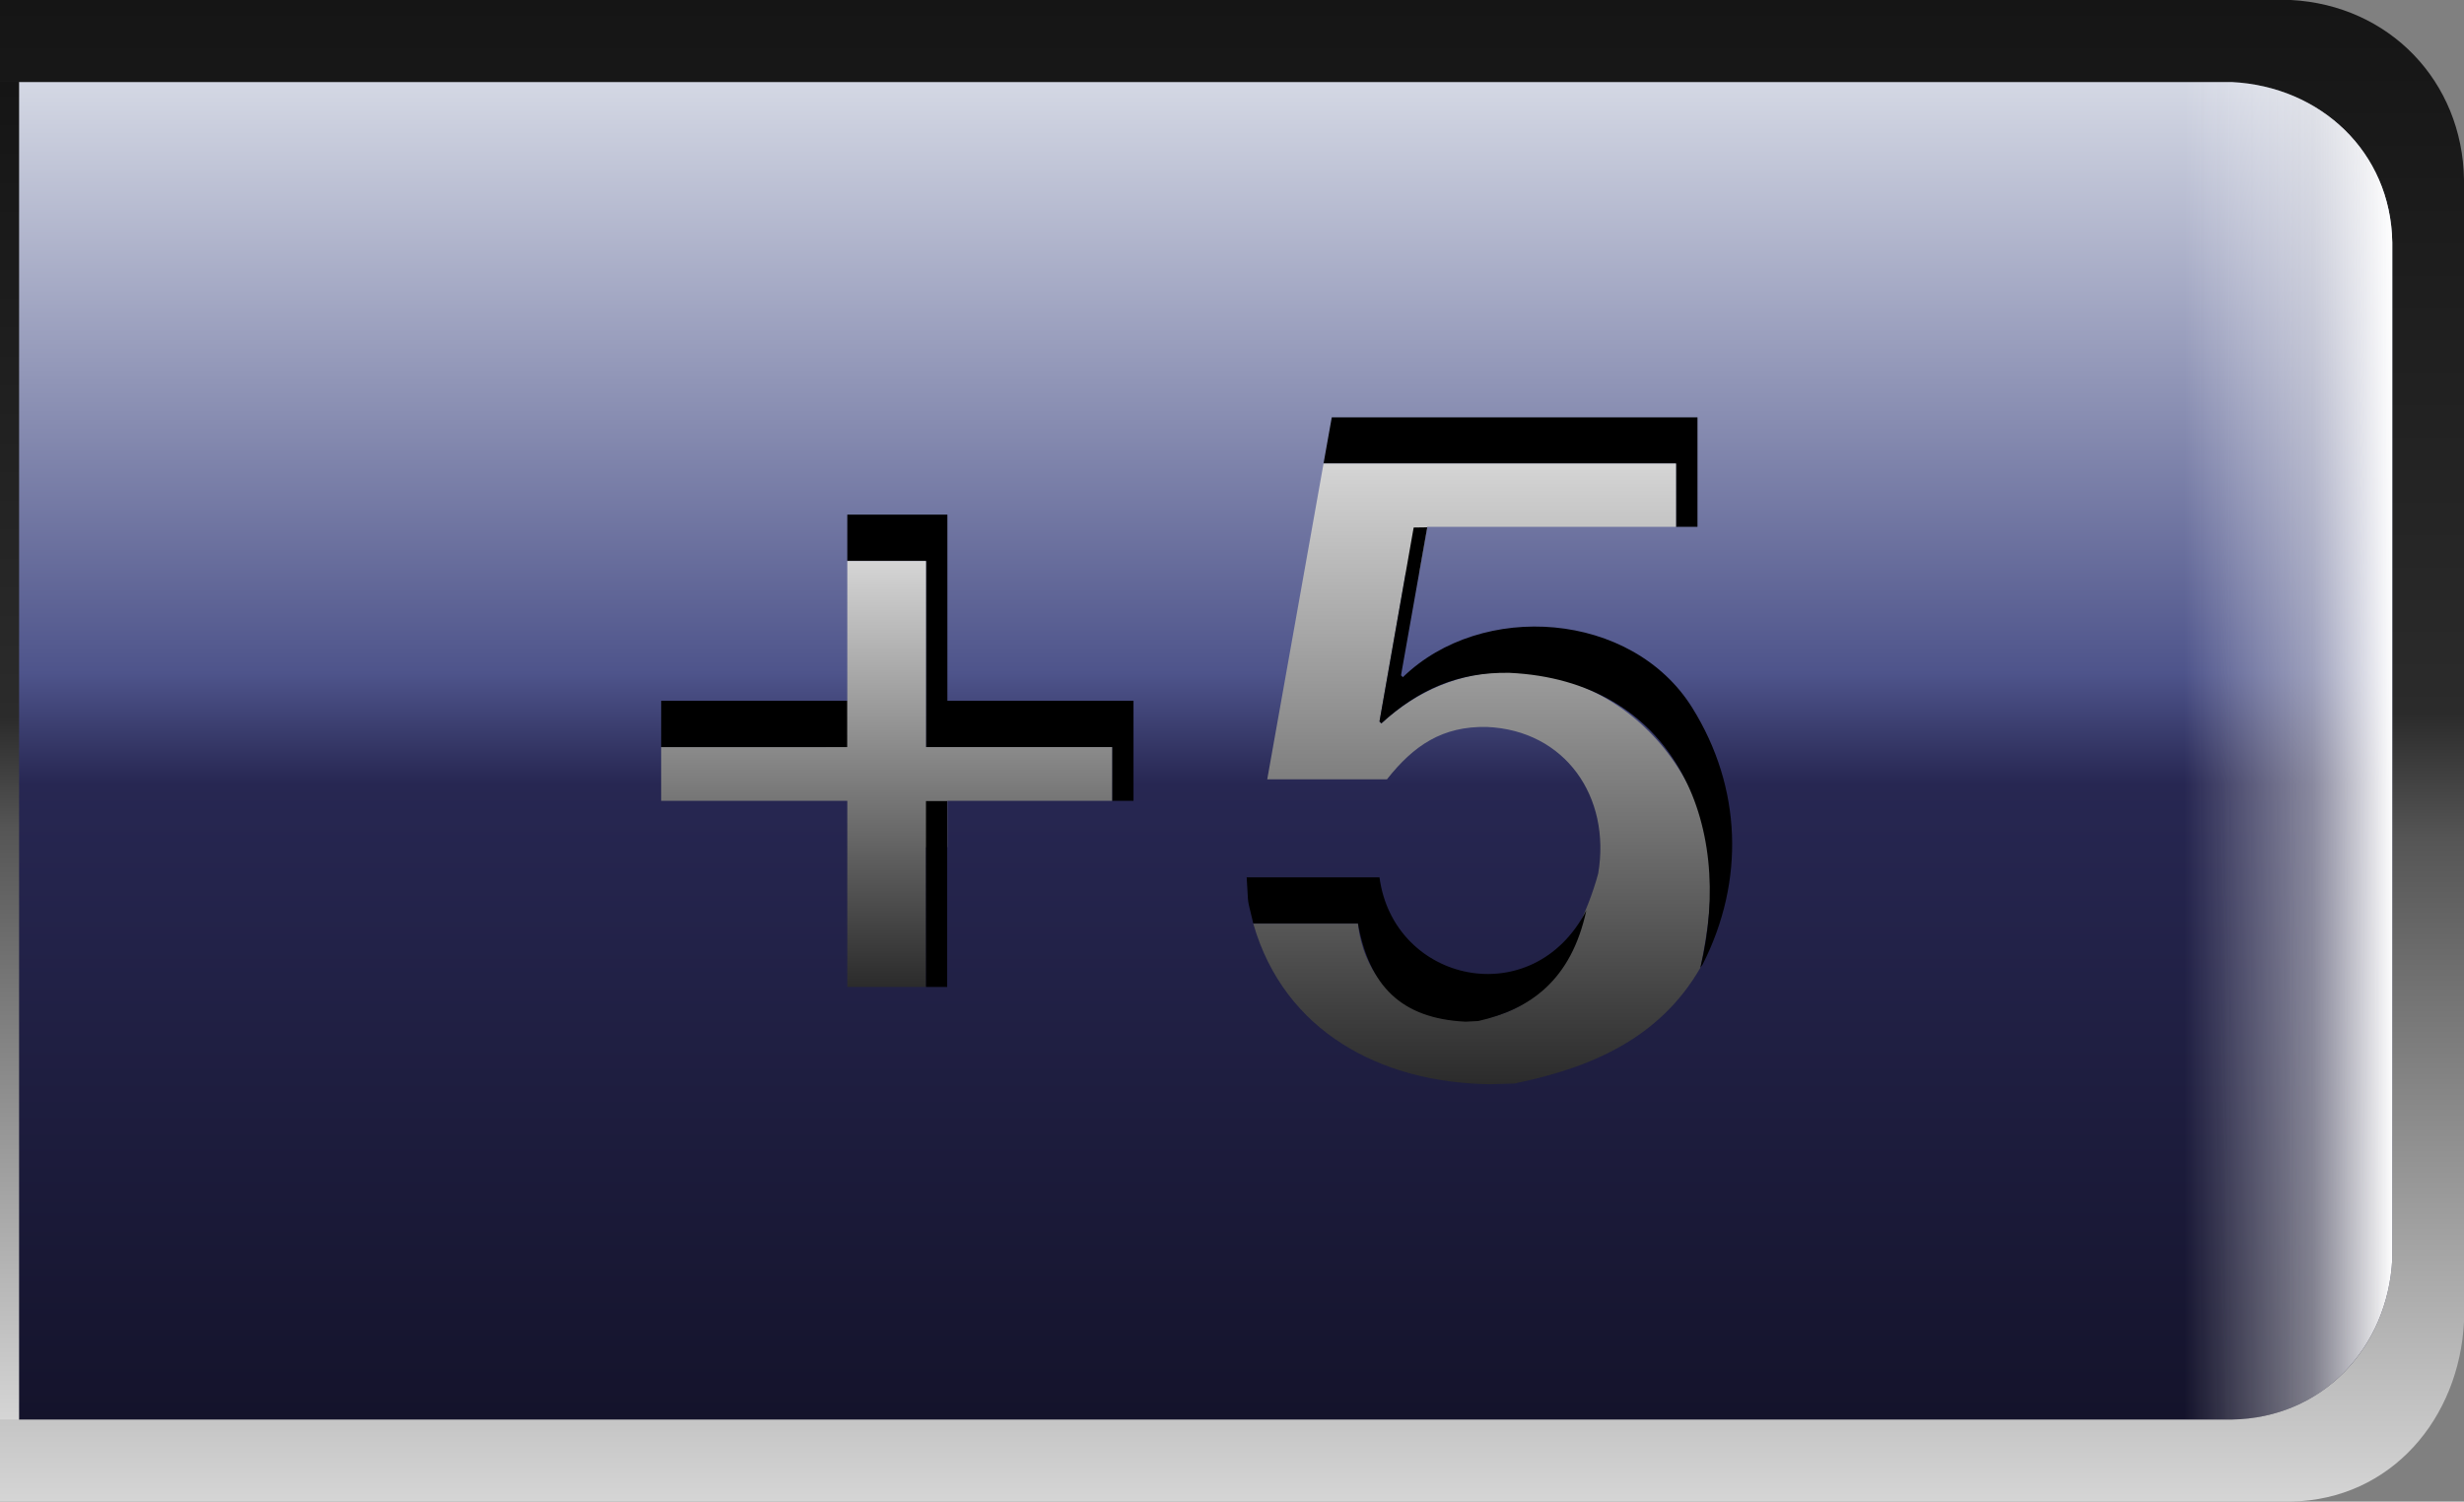 <?xml version="1.0" encoding="UTF-8"?>
<!DOCTYPE svg PUBLIC "-//W3C//DTD SVG 1.1//EN" "http://www.w3.org/Graphics/SVG/1.1/DTD/svg11.dtd">
<svg version="1.1" xmlns="http://www.w3.org/2000/svg" xmlns:xlink="http://www.w3.org/1999/xlink" x="0px" y="0px" width="184.411" height="112.388" viewBox="0, 0, 184.411, 112.388">
  <rect x="0" y="0" width="184.411" height="112.388" fill="#808080" stroke="none"/>
  <g id="Layer 1">
    <path d="M171.458,112.387 C178.992,112.242 184.061,106.128 184.412,98.914 L184.412,13.473 C184.31,6.066 178.796,0.385 171.458,0 L0,0 L0,112.387 z" fill="url(#Gradient_1)"/>
    <g>
      <g>
        <g>
          <path d="M1.417,106.245 L167.043,106.244 C173.83,106.134 178.709,100.854 179.043,94.244 L179.043,18.142 C178.933,11.355 173.653,6.476 167.043,6.142 L1.417,6.143 z" fill="url(#Gradient_2)"/>
          <path d="M0,6.142 L1.417,6.142 L1.417,106.245 L0,106.245 z" fill="url(#Gradient_3)"/>
        </g>
        <path d="M1.417,106.245 L167.043,106.244 C173.83,106.134 178.709,100.854 179.043,94.244 L179.043,18.142 C178.933,11.355 173.653,6.476 167.043,6.142 L1.417,6.143 z" fill="url(#Gradient_4)"/>
      </g>
      <g>
        <g>
          <path d="M83.232,59.938 L83.232,55.917 L69.302,55.917 L69.302,41.987 L63.414,41.987 L63.414,38.518 L70.904,38.518 L70.904,52.448 L84.834,52.448 L84.834,59.938 z" fill="#000000"/>
          <path d="M63.414,73.868 L63.414,59.938 L49.484,59.938 L49.484,55.917 L61.812,55.917 L61.812,52.448 L63.414,52.448 L63.414,41.987 L69.302,41.987 L69.302,55.917 L83.232,55.917 L83.232,59.938 L70.904,59.938 L70.904,63.407 L69.302,63.407 L69.302,73.868 z" fill="url(#Gradient_5)"/>
          <path d="M69.302,73.868 L69.302,59.956 L70.889,59.956 L70.889,73.868 z" fill="#000000"/>
          <path d="M49.484,55.917 L49.484,52.448 L63.405,52.448 L63.405,55.917 z" fill="#000000"/>
        </g>
        <g>
          <path d="M125.433,39.428 L125.433,34.692 L99.057,34.692 L99.673,31.238 L127.043,31.238 L127.043,39.428 z" fill="#000000"/>
          <path d="M111.503,81.148 C103.373,81.046 96.124,77.232 93.798,69.132 L101.633,69.132 C102.377,76.152 110.31,78.569 115.305,74.194 C117.08,71.682 118.81,68.396 119.614,65.372 C120.58,59.632 117.141,54.668 111.293,54.408 C107.95,54.332 105.798,55.802 103.803,58.328 L94.843,58.328 L99.057,34.692 L125.433,34.692 L125.433,39.428 L106.813,39.428 L106.205,42.882 L105.203,42.882 L103.243,54.012 L103.383,54.152 C110.928,47.145 122.116,50.19 126.513,59.085 C128.612,63.33 128.193,67.97 127.266,72.407 L127.249,72.45 C124.193,77.734 119.043,79.929 113.332,81.098 z" fill="url(#Gradient_6)"/>
          <path d="M109.684,76.468 C104.837,76.229 102.476,73.768 101.634,69.118 L93.799,69.118 C93.287,66.924 93.465,68.073 93.304,65.665 L103.244,65.665 C104.296,73.562 114.726,75.872 118.726,68.139 C117.585,73.387 114.519,75.535 110.64,76.418 z M127.25,72.437 L127.267,72.393 C129.882,61.479 125.144,50.931 112.974,50.358 C109.172,50.284 106.148,51.614 103.384,54.138 L103.244,53.998 L105.802,39.482 L106.818,39.468 L104.854,50.545 L104.994,50.685 C110.894,44.948 122.141,45.732 126.654,52.975 C130.365,58.931 130.604,65.931 127.435,72.173 z" fill="#000000"/>
        </g>
      </g>
    </g>
  </g>
  <defs>
    <linearGradient id="Gradient_1" gradientUnits="userSpaceOnUse" x1="-92.206" y1="0" x2="-92.206" y2="112.387" gradientTransform="matrix(-1, 0, 0, 1, 0, 0)">
      <stop offset="0" stop-color="#151515"/>
      <stop offset="0.475" stop-color="#2B2B2B"/>
      <stop offset="0.558" stop-color="#555555"/>
      <stop offset="1" stop-color="#D5D5D5"/>
    </linearGradient>
    <linearGradient id="Gradient_2" gradientUnits="userSpaceOnUse" x1="90.23" y1="106.245" x2="90.23" y2="6.142">
      <stop offset="0" stop-color="#14132B"/>
      <stop offset="0.475" stop-color="#272752"/>
      <stop offset="0.558" stop-color="#4E548B"/>
      <stop offset="1" stop-color="#D4D8E4"/>
    </linearGradient>
    <linearGradient id="Gradient_3" gradientUnits="userSpaceOnUse" x1="0.709" y1="6.142" x2="0.709" y2="106.245">
      <stop offset="0" stop-color="#151515"/>
      <stop offset="0.475" stop-color="#2B2B2B"/>
      <stop offset="0.558" stop-color="#555555"/>
      <stop offset="1" stop-color="#D5D5D5"/>
    </linearGradient>
    <linearGradient id="Gradient_4" gradientUnits="userSpaceOnUse" x1="1.307" y1="30.307" x2="179.118" y2="30.307">
      <stop offset="0" stop-color="#333333" stop-opacity="0"/>
      <stop offset="0.053" stop-color="#1A1A1A" stop-opacity="0"/>
      <stop offset="0.086" stop-color="#000000" stop-opacity="0"/>
      <stop offset="0.483" stop-color="#6C6C6C" stop-opacity="0"/>
      <stop offset="0.912" stop-color="#FFFFFF" stop-opacity="0"/>
      <stop offset="0.966" stop-color="#EFEFEF" stop-opacity="0.49"/>
      <stop offset="1" stop-color="#FFFFFF"/>
    </linearGradient>
    <linearGradient id="Gradient_5" gradientUnits="userSpaceOnUse" x1="66.358" y1="73.868" x2="66.358" y2="41.987">
      <stop offset="0" stop-color="#2B2B2B"/>
      <stop offset="1" stop-color="#D5D5D5"/>
    </linearGradient>
    <linearGradient id="Gradient_6" gradientUnits="userSpaceOnUse" x1="110.858" y1="81.148" x2="110.858" y2="34.692">
      <stop offset="0" stop-color="#2B2B2B"/>
      <stop offset="1" stop-color="#D5D5D5"/>
    </linearGradient>
  </defs>
</svg>
